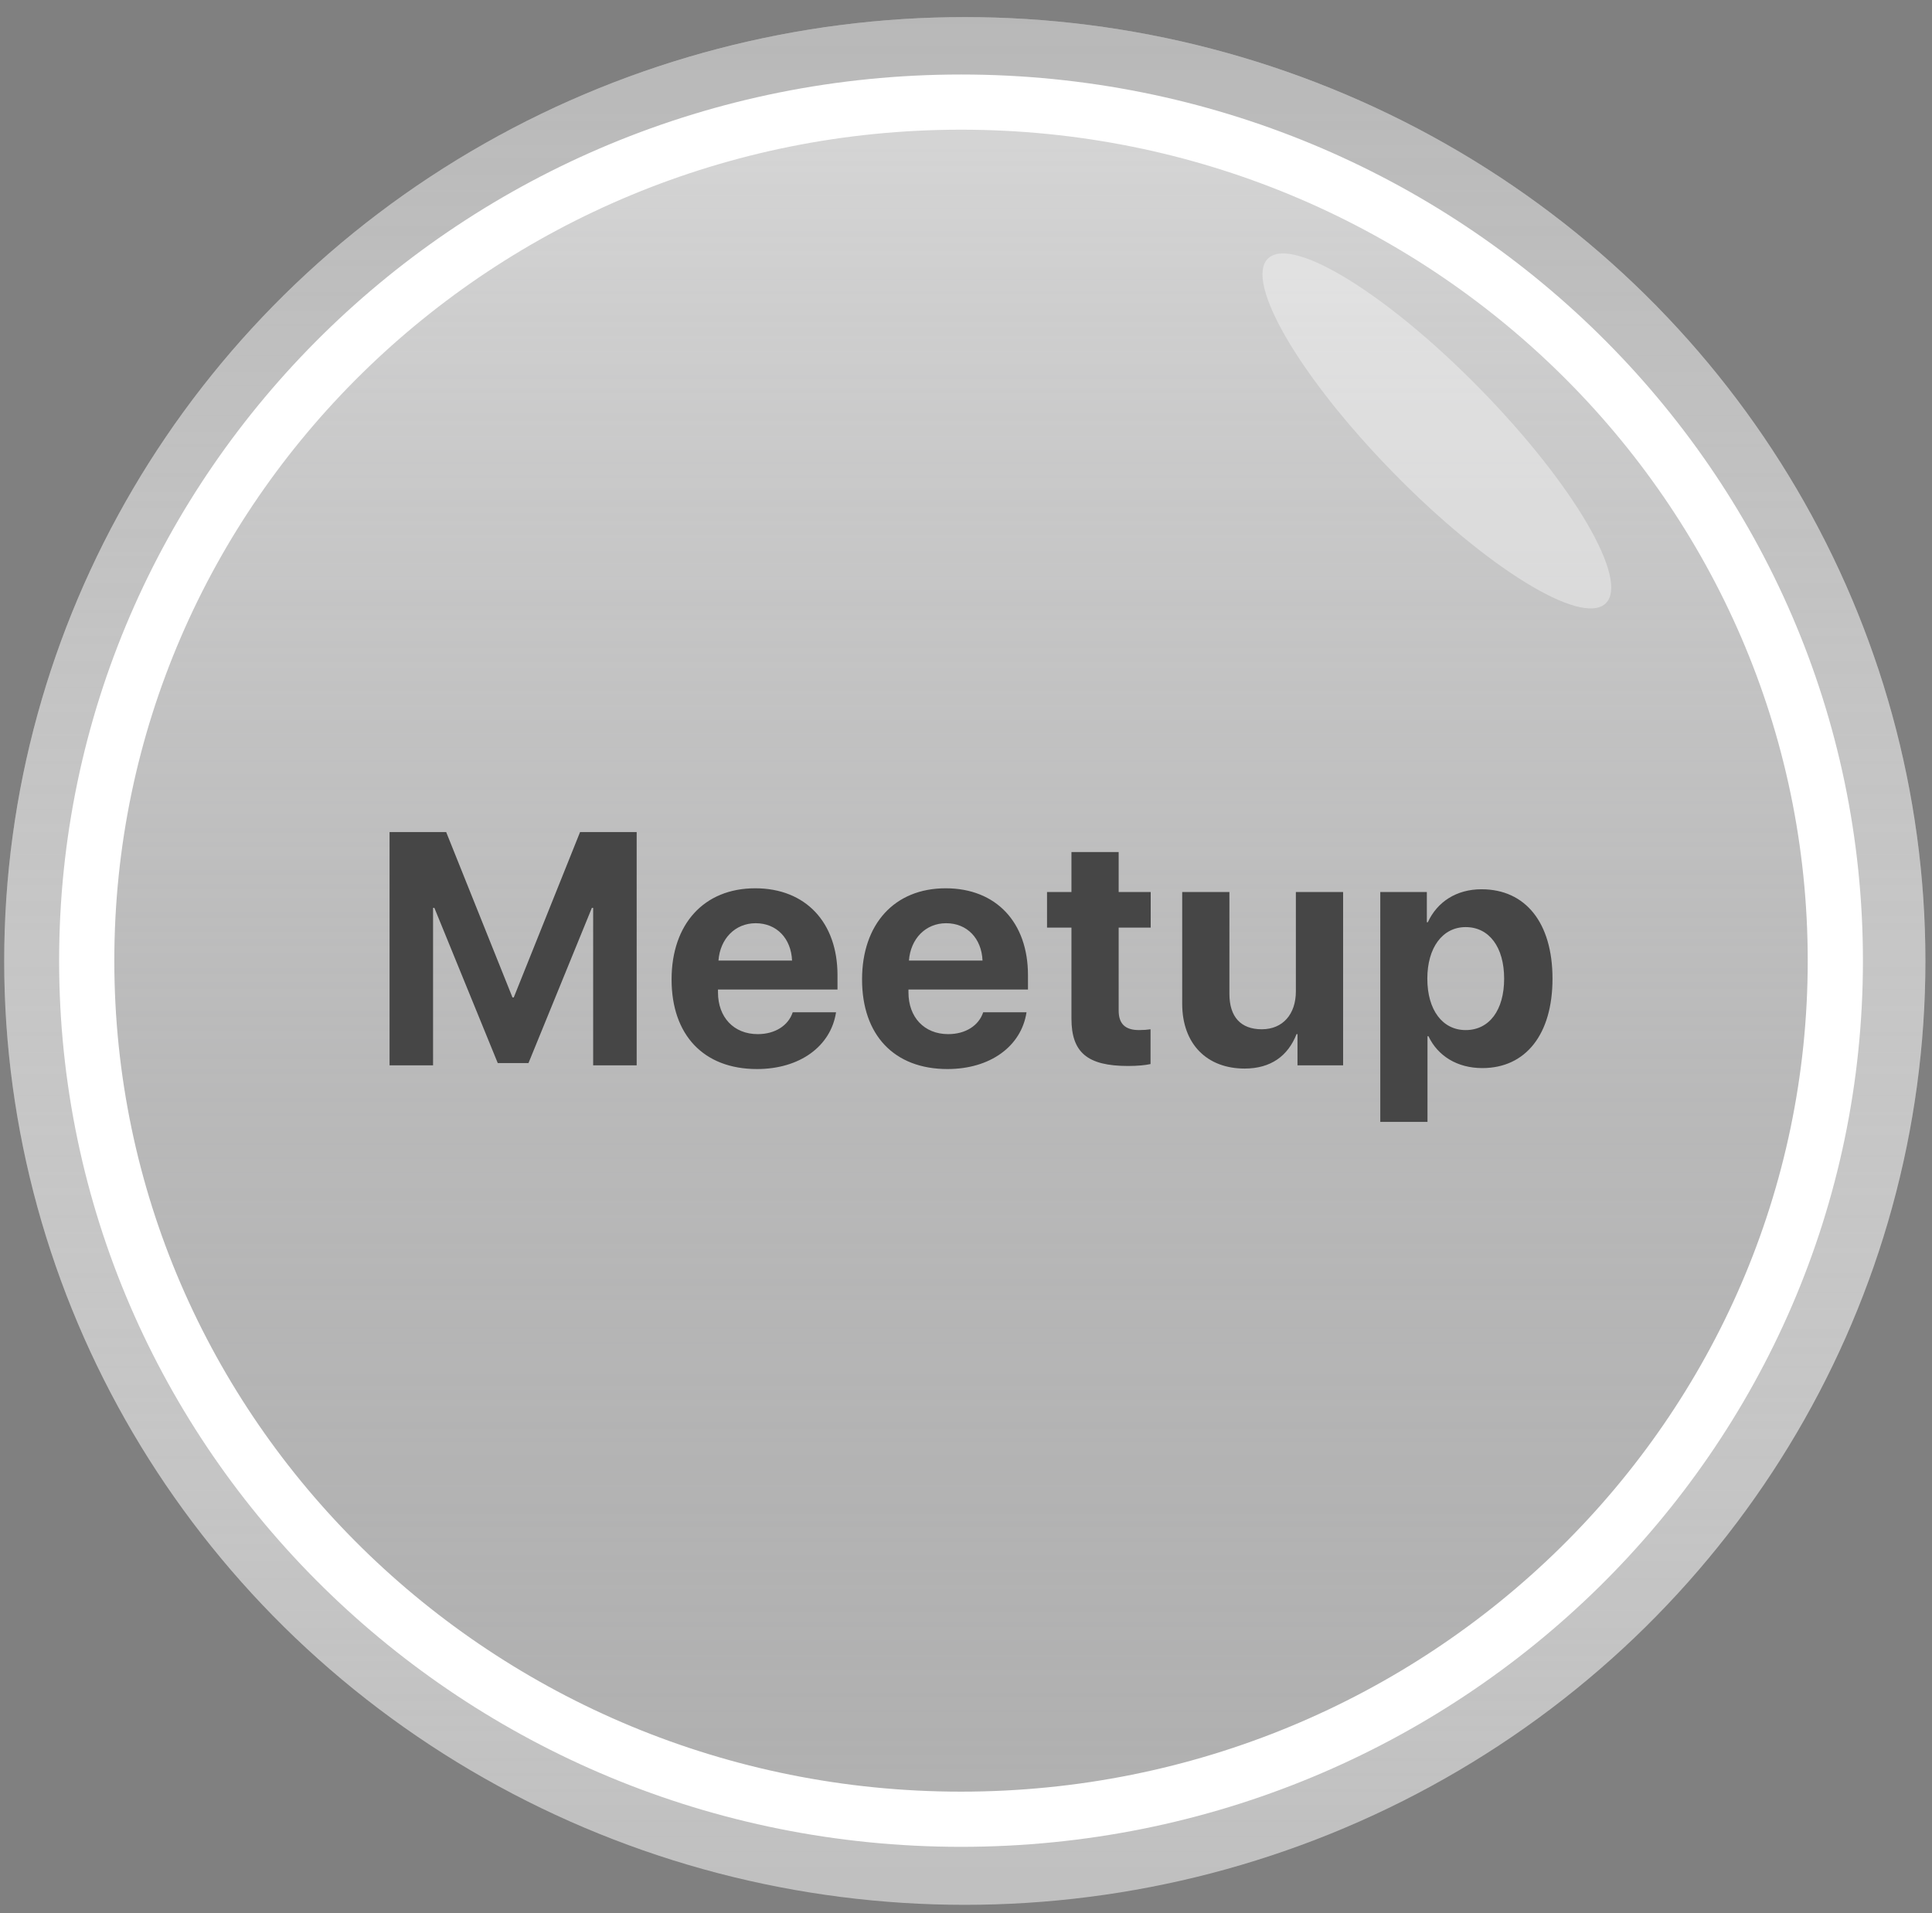 <svg width="105" height="104" viewBox="0 0 105 104" fill="none" xmlns="http://www.w3.org/2000/svg">
<rect x="0" y="0" width="105" height="104" fill="#808080" stroke="none"/>
<ellipse cx="52.435" cy="52.239" rx="52.207" ry="51.309" fill="#C0C0C0"/>
<ellipse cx="52.435" cy="52.239" rx="52.207" ry="51.309" fill="url(#paint0_linear)" style="mix-blend-mode:lighten"/>
<path d="M99.746 52.223C99.746 77.975 78.496 98.895 52.229 98.895C25.962 98.895 4.713 77.975 4.713 52.223C4.713 26.47 25.962 5.55 52.229 5.55C78.496 5.55 99.746 26.47 99.746 52.223Z" fill="#B0B0B0"/>
<path d="M99.746 52.223C99.746 77.975 78.496 98.895 52.229 98.895C25.962 98.895 4.713 77.975 4.713 52.223C4.713 26.47 25.962 5.55 52.229 5.55C78.496 5.55 99.746 26.47 99.746 52.223Z" fill="url(#paint1_linear)" style="mix-blend-mode:lighten"/>
<path d="M99.746 52.223C99.746 77.975 78.496 98.895 52.229 98.895C25.962 98.895 4.713 77.975 4.713 52.223C4.713 26.47 25.962 5.55 52.229 5.55C78.496 5.55 99.746 26.47 99.746 52.223Z" stroke="white" stroke-width="3"/>
<ellipse rx="3.282" ry="13.118" transform="matrix(0.727 -0.686 0.699 0.715 78.09 23.426)" fill="white" fill-opacity="0.37"/>
<path d="M34.602 57.912V45.23H31.526L27.922 54.221H27.852L24.248 45.23H21.172V57.912H23.536V49.352H23.607L27.052 57.789H28.722L32.167 49.352H32.237V57.912H34.602ZM41.069 50.187C42.212 50.187 42.994 51.013 43.047 52.217H39.047C39.135 51.039 39.944 50.187 41.069 50.187ZM43.082 55.029C42.844 55.75 42.124 56.216 41.183 56.216C39.874 56.216 39.021 55.293 39.021 53.948V53.79H45.516V53.008C45.516 50.143 43.785 48.288 41.043 48.288C38.256 48.288 36.499 50.239 36.499 53.245C36.499 56.26 38.239 58.114 41.139 58.114C43.468 58.114 45.156 56.875 45.437 55.029H43.082ZM51.421 50.187C52.563 50.187 53.346 51.013 53.398 52.217H49.399C49.487 51.039 50.296 50.187 51.421 50.187ZM53.434 55.029C53.196 55.75 52.476 56.216 51.535 56.216C50.226 56.216 49.373 55.293 49.373 53.948V53.79H55.868V53.008C55.868 50.143 54.137 48.288 51.395 48.288C48.608 48.288 46.851 50.239 46.851 53.245C46.851 56.26 48.591 58.114 51.491 58.114C53.82 58.114 55.508 56.875 55.789 55.029H53.434ZM58.231 46.319V48.49H56.904V50.424H58.231V55.372C58.231 57.209 59.092 57.947 61.307 57.947C61.826 57.947 62.265 57.903 62.529 57.842V55.952C62.37 55.978 62.133 55.996 61.905 55.996C61.149 55.996 60.797 55.653 60.797 54.933V50.424H62.538V48.49H60.797V46.319H58.231ZM72.995 48.49H70.428V53.887C70.428 55.135 69.717 55.952 68.574 55.952C67.44 55.952 66.816 55.284 66.816 54.027V48.49H64.25V54.563C64.25 56.761 65.603 58.088 67.642 58.088C69.066 58.088 69.998 57.402 70.464 56.216H70.516V57.912H72.995V48.49ZM80.517 48.341C79.154 48.341 78.109 49.026 77.599 50.134H77.546V48.49H75.015V60.988H77.581V56.33H77.634C78.135 57.394 79.19 58.062 80.561 58.062C82.916 58.062 84.375 56.233 84.375 53.201C84.375 50.16 82.907 48.341 80.517 48.341ZM79.655 55.996C78.399 55.996 77.572 54.906 77.572 53.201C77.572 51.514 78.399 50.398 79.655 50.398C80.939 50.398 81.747 51.496 81.747 53.201C81.747 54.915 80.939 55.996 79.655 55.996Z" fill="#464646"/>
<defs>
<linearGradient id="paint0_linear" x1="52.435" y1="0.93" x2="52.435" y2="103.547" gradientUnits="userSpaceOnUse">
<stop stop-color="#B0B0B0" stop-opacity="0.49"/>
<stop offset="1" stop-color="white" stop-opacity="0"/>
</linearGradient>
<linearGradient id="paint1_linear" x1="52.229" y1="4.05" x2="52.229" y2="100.395" gradientUnits="userSpaceOnUse">
<stop stop-color="white" stop-opacity="0.49"/>
<stop offset="1" stop-color="#C2C2C4" stop-opacity="0"/>
</linearGradient>
</defs>
</svg>
